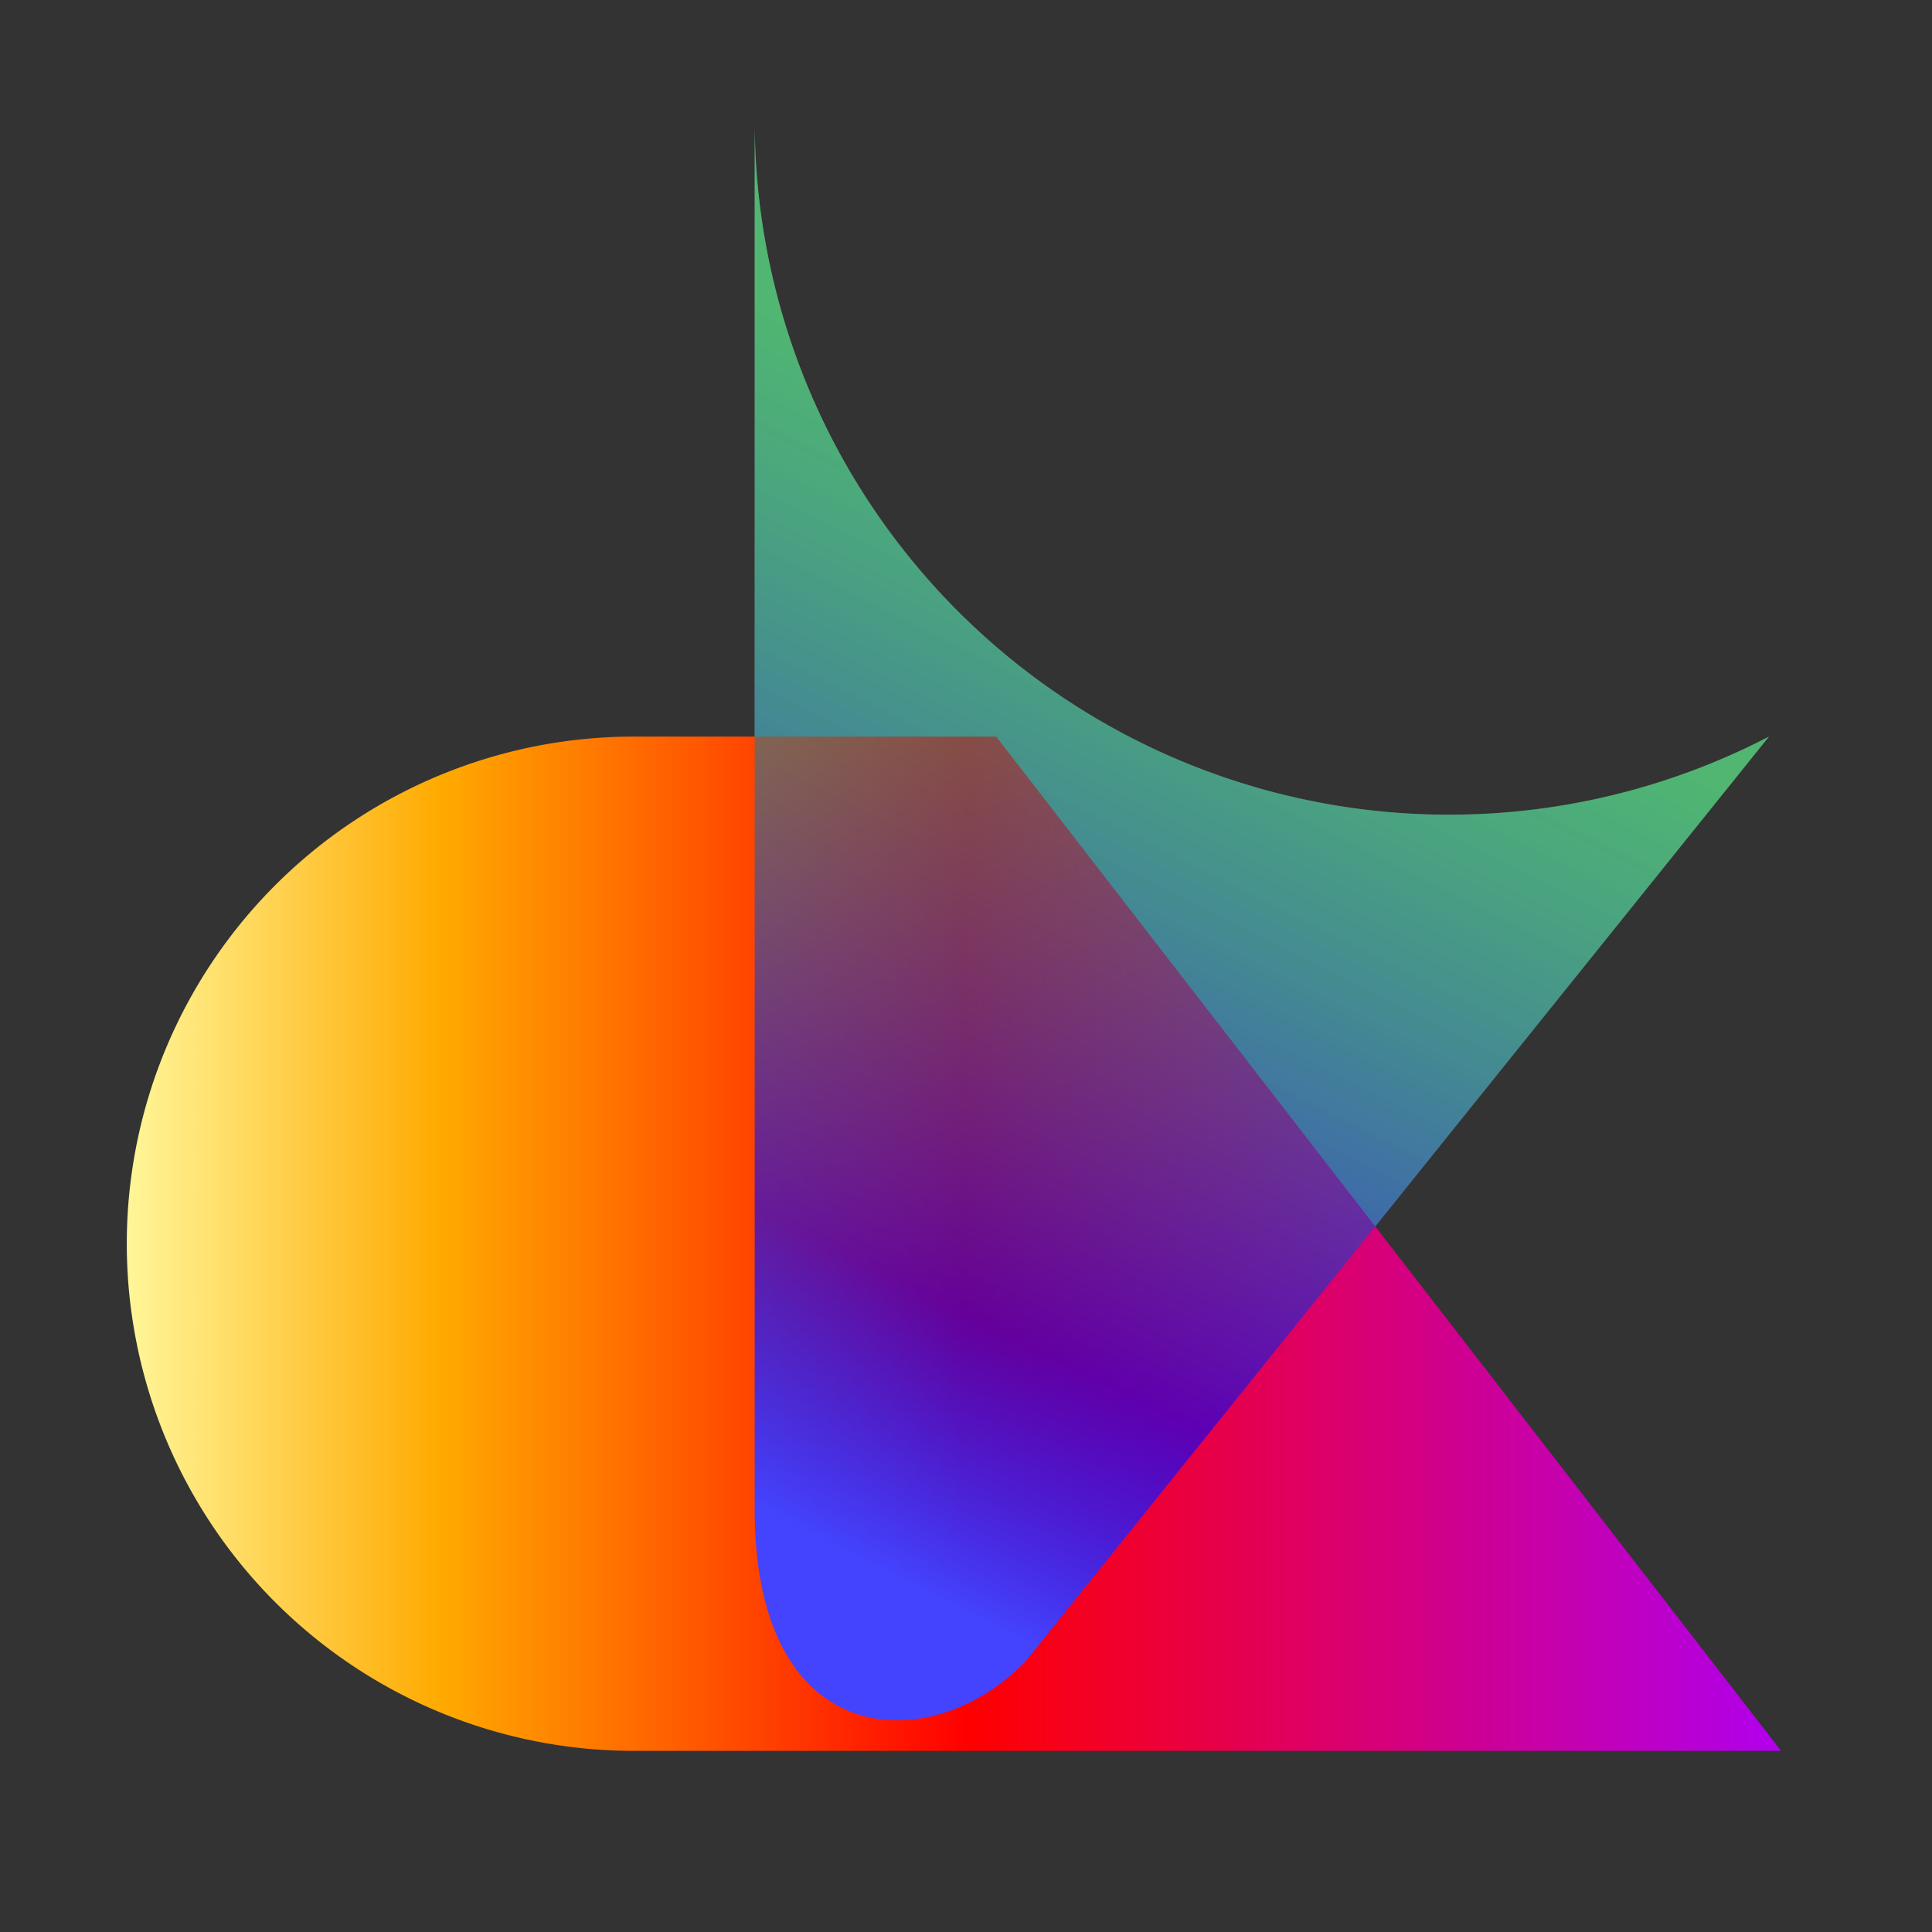 <svg xmlns="http://www.w3.org/2000/svg" width="300px" height="300px" viewBox='95 10 320 320'>
<rect x="95" y="10" width="320" height="320" fill="#333333" stroke="none"/>
<defs>
<linearGradient id='g1' x1="400" y1="0" x2="110" y2="0" gradientUnits="userSpaceOnUse">
<stop offset="0.0" style="stop-color:#aa00ff;"/>
<stop offset="0.5" style="stop-color:#ff0000;"/>
<stop offset="0.8" style="stop-color:#ffaa00;"/>
<stop offset="1.0" style="stop-color:#ffffaa;"/>
</linearGradient>
<linearGradient id='g2' x1="400" y1="100" x2="300" y2="300" gradientUnits="userSpaceOnUse">
<stop offset="0.2" style="stop-color:#00ff55;stop-opacity:0.4;"/>
<stop offset="0.8" style="stop-color:#0000ff;stop-opacity:0.6;"/>
<stop offset="1.0" style="stop-color:#4444ff;stop-opacity:1.0;"/>
</linearGradient>
</defs>
<path style="fill:white;opacity:0.4;" d="M220 30M220 260c0 41 30 41 45 25L388 132A115 115 0 0 1 220 30"/>
<path style="fill:url(#g1)" d="M220 300H200A80 80 0 1 1 200 132h60l130 168"/>
<path style="fill:url(#g2);" d="M220 30M220 260c0 41 30 41 45 25L388 132A115 115 0 0 1 220 30"/>
</svg>
